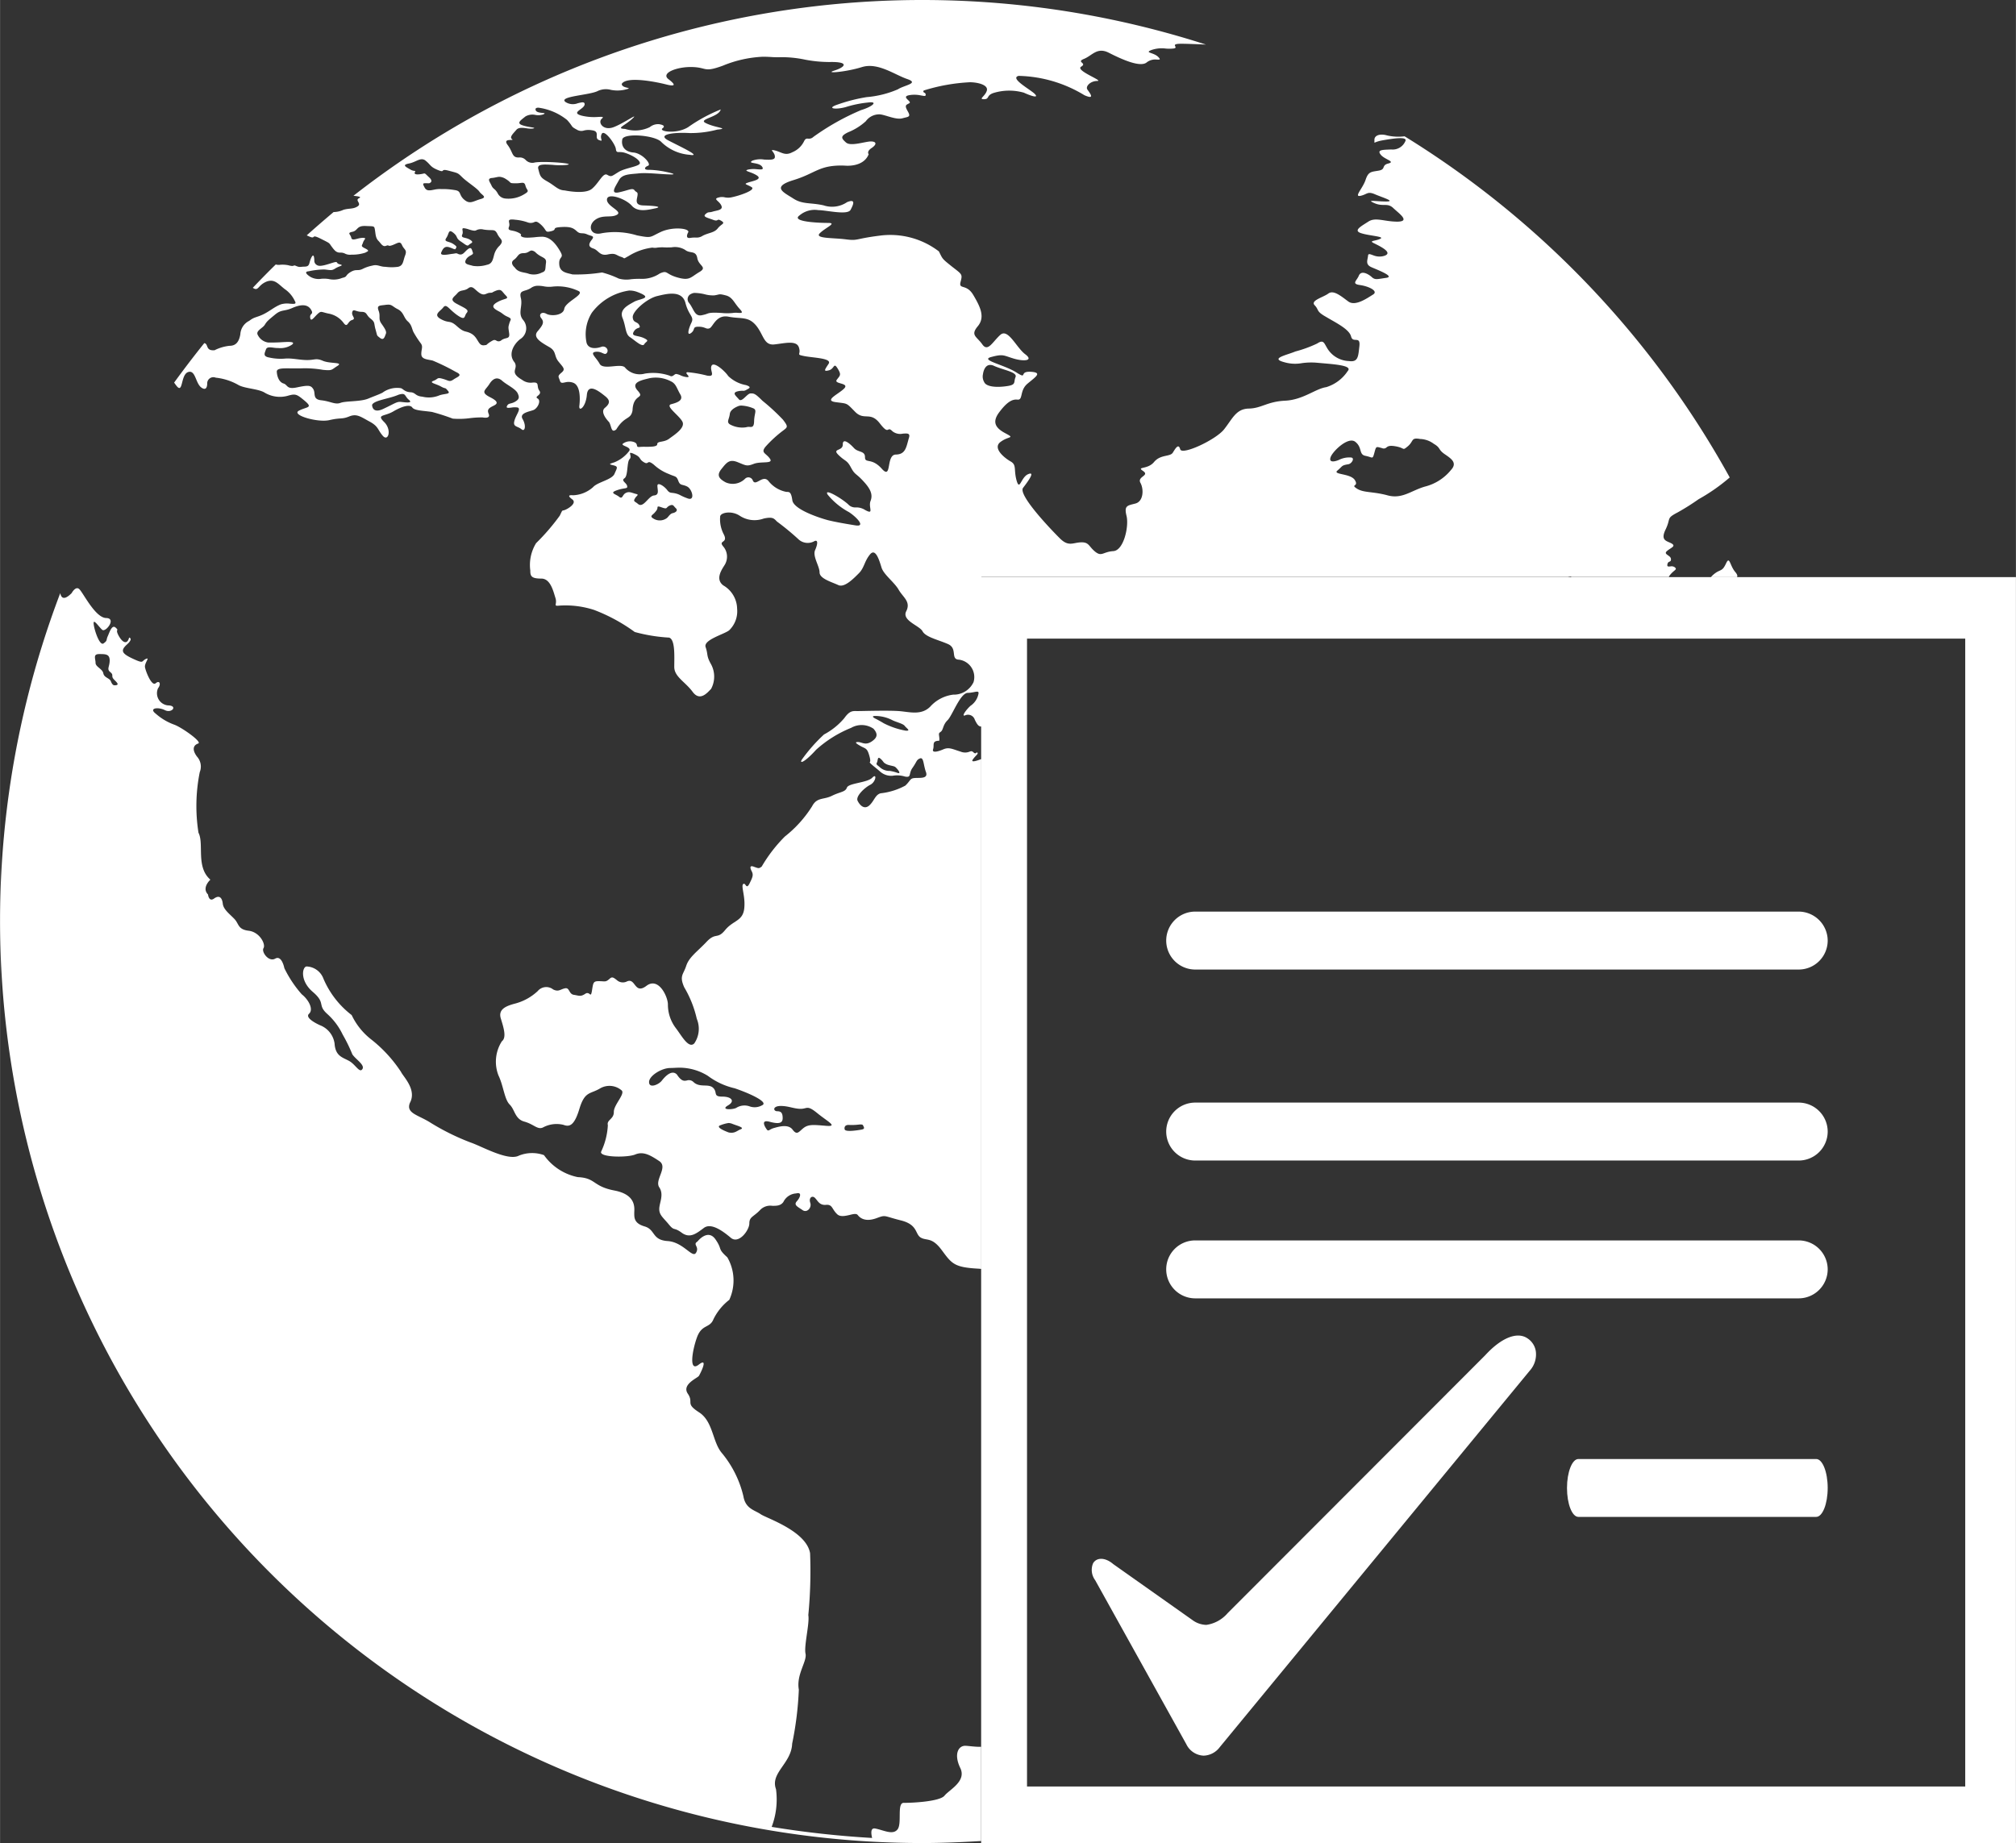 <svg xmlns="http://www.w3.org/2000/svg" width="11.179mm" height="10.223mm" viewBox="0 0 31.688 28.98"><rect x="0" y="0" width="31.688" height="28.98" fill="#333333" stroke="none"/><title>Recurso 167</title><g id="Capa_2" data-name="Capa 2"><g id="Capa_1-2" data-name="Capa 1"><path d="M27.134,8.853c-.054.116-.072.1-.146.141a.408.408,0,0,0-.095.08h.411c.01-.019.005-.042-.031-.084C27.191,8.891,27.188,8.74,27.134,8.853Z" style="fill:#fff"/><path d="M15.422,27.465c-.101.002-.197-.015-.249-.016-.114-.001-.181.138-.08.347.104.211-.17.342-.247.437-.076.095-.53.115-.641.113-.111,0-.024.323-.097.417-.074.095-.219.012-.35-.013-.07-.014-.071.059-.05.148a15.216,15.216,0,0,1-1.579-.174,1.214,1.214,0,0,0,.068-.593c-.094-.258.242-.402.254-.715a5.254,5.254,0,0,0,.105-.85c-.043-.239.133-.446.105-.567-.026-.121.067-.48.044-.604a7.233,7.233,0,0,0,.028-.973c-.058-.349-.68-.549-.775-.613-.095-.067-.239-.084-.273-.282a1.66,1.66,0,0,0-.338-.68c-.15-.174-.136-.497-.359-.641-.225-.145-.078-.146-.177-.293-.1-.147.153-.245.175-.281.023-.039.156-.3-.003-.176s-.104-.218-.028-.429c.078-.212.201-.138.26-.287a.869.869,0,0,1,.248-.303.728.728,0,0,0-.031-.668c-.164-.148-.069-.114-.188-.285-.122-.171-.282.037-.282.037-.08.049.037.078-.022.176-.056.094-.198-.168-.447-.184-.25-.017-.188-.179-.361-.23-.171-.049-.162-.144-.163-.211,0-.068.042-.285-.309-.353-.349-.066-.291-.198-.578-.211a.861.861,0,0,1-.532-.346.553.553,0,0,0-.394.008c-.173.09-.588-.149-.758-.206a3.687,3.687,0,0,1-.635-.314c-.19-.121-.386-.145-.321-.309.113-.208-.105-.413-.139-.487a2.146,2.146,0,0,0-.465-.508,1.062,1.062,0,0,1-.311-.386,1.421,1.421,0,0,1-.444-.573.294.294,0,0,0-.257-.191c-.072-.012-.125.214.087.397.213.181.07.203.227.346a1.044,1.044,0,0,1,.246.328,2.49,2.49,0,0,1,.151.309c.049.078.203.167.158.234-.045.068-.108-.076-.212-.131-.104-.056-.212-.075-.225-.274a.362.362,0,0,0-.228-.285s-.25-.108-.174-.18c.077-.069-.007-.223-.114-.307a1.828,1.828,0,0,1-.273-.41s-.039-.209-.143-.151c-.104.06-.221-.107-.185-.164.038-.06-.058-.253-.233-.274s-.15-.11-.227-.188c-.075-.078-.169-.146-.18-.236-.01-.092-.051-.143-.136-.083-.083.061-.096-.063-.096-.063-.105-.106.037-.233.037-.233-.232-.201-.096-.563-.187-.738a2.703,2.703,0,0,1,.02-.953.234.234,0,0,0-.045-.246c-.086-.118-.048-.181.021-.204.068-.023-.266-.259-.382-.298a.898.898,0,0,1-.287-.172c-.112-.086.036-.109.146-.054.109.054.206-.072.048-.075a.192.192,0,0,1-.157-.269c.051-.064.026-.133-.037-.079s-.157-.188-.168-.253c-.01-.067.086-.163.013-.129-.074.035-.023.079-.201-.003-.179-.083-.201-.129-.095-.225.107-.097.033-.108.033-.108-.021.094-.086.104-.159-.021-.07-.124.011-.079-.05-.134-.06-.058-.098.071-.127.135-.028.064,0,.064-.065.111-.063.046-.15-.222-.156-.311-.006-.088.084.055.136.098.054.043.228-.183.061-.186-.168-.003-.355-.383-.417-.448-.059-.069-.126.057-.126.057-.124.124-.165.07-.179,0A14.5,14.5,0,0,0,14.489,28.978c.314,0,.625-.013.933-.032ZM1.798,10.775c-.014,0-.036-.009-.056-.063-.022-.054-.105-.054-.119-.126-.014-.071-.122-.1-.122-.164s-.044-.138.056-.138h.02c.089,0,.146.006.146.1,0,.099-.05.135.008.182.057.046.017.056.045.1C1.804,10.707,1.909,10.775,1.798,10.775Z" style="fill:#fff"/><path d="M2.953,5.851c.121-.044.117.175.212.243.096.068.091-.064.091-.064a.097.097,0,0,1,.134-.092.91.91,0,0,1,.358.116c.1.056.316.059.412.12a.467.467,0,0,0,.362.049c.126-.037.144-.024.273.084.128.11.024.086-.099.151-.121.068.294.189.478.148.185-.043.196-.01.314-.058s.178.003.32.08c.144.078.124.127.209.225.085.097.145-.095.021-.217-.124-.123,0-.084.141-.166.141-.083.262-.116.3-.064.037.052.172.05.311.071a3.332,3.332,0,0,1,.326.105,1.248,1.248,0,0,0,.267-.007,1.488,1.488,0,0,1,.201-.012c.068.012.122.003.096-.058-.026-.062,0-.086.062-.118.064-.03.12-.062-.04-.142-.158-.081-.072-.108-.01-.207s.132-.112.201-.051c.069.062.209.125.243.196s.02.099-.047.137c-.068.036-.097.013-.122.067-.015.032.026.027.075.021a.291.291,0,0,1,.093-.001c.063.019-.029.119-.051.214-.024.093.052.078.111.127.058.05.078-.059.019-.159-.057-.097.109-.117.173-.143.064-.028.123-.148.062-.181-.06-.034.079-.053.028-.123s.011-.136-.104-.127a.222.222,0,0,1-.166-.042c-.216-.127-.053-.165-.119-.275-.113-.134-.002-.297.087-.365a.201.201,0,0,0,.049-.3c-.092-.108-.004-.216-.038-.349-.032-.135.062-.089.165-.16a.185.185,0,0,1,.109-.031.547.547,0,0,1,.088.009.436.436,0,0,0,.14.004.767.767,0,0,1,.41.072c.089.054-.211.168-.229.277-.017.106-.206.12-.281.079-.074-.041-.13.01-.079.072.051.063.019.11-.061.205-.078.095.057.172.18.243.123.068.075.14.151.232.077.095.113.119.044.175-.069.058-.041.062-.021.13.013.037.041.029.08.021a.212.212,0,0,1,.13.007c.112.045.107.253.094.361-.013.103.101.027.118-.172.019-.2.208-.042.286.02s.085.112-.002.184c-.089.072.064.223.064.223.042.063.031.184.114.117.135-.22.228-.147.256-.299.009-.272.202-.175.081-.311-.12-.133.072-.167.188-.196a.514.514,0,0,1,.333.049c.082.038.092.108.147.203.058.094-.04.131-.14.157-.103.026.117.17.173.271.055.099-.123.21-.208.273-.084.062-.186.031-.186.086,0,.04-.1.04-.184.04a.768.768,0,0,0-.088.002c-.072.009-.024-.034-.074-.068a.183.183,0,0,0-.185.011c-.07.039.141.053.089.123a.551.551,0,0,1-.229.175c-.078.026-.101.029-.018.048.082.02.057.041.018.133-.04.095-.267.13-.337.21a.502.502,0,0,1-.312.128c-.067-.005-.095.005-.015.065.079.059-.066.148-.119.167-.051.018-.028-.013-.078.089a3.399,3.399,0,0,1-.372.432.655.655,0,0,0-.091.431c-.002.094.026.126.174.126.145.001.188.202.221.304.033.103-.043.132.062.121a1.459,1.459,0,0,1,.546.068,2.732,2.732,0,0,1,.639.347,2.592,2.592,0,0,0,.54.088c.098.03.081.298.081.458-.002.157.171.235.289.395.116.158.234.01.29-.047a.408.408,0,0,0-.003-.391c-.075-.133-.042-.147-.083-.265-.04-.115.289-.201.369-.264a.415.415,0,0,0,.126-.339.433.433,0,0,0-.216-.367c-.14-.103-.013-.266.024-.329a.247.247,0,0,0-.027-.285c-.083-.1.082-.045.01-.188a.507.507,0,0,1-.058-.277c-.003-.065.175-.105.308-.017a.423.423,0,0,0,.377.044c.144-.031.161-.001.208.047a4.066,4.066,0,0,1,.334.275.213.213,0,0,0,.252.035c.062-.032.057.042.014.139-.043.098.07.252.07.351s.195.152.294.199c.099.046.244-.106.327-.189.083-.085.083-.186.172-.293.087-.106.145.091.18.204.033.113.202.232.27.351s.195.187.12.337c-.077.148.208.226.256.317.049.092.25.134.403.202.151.07.031.24.17.244a.276.276,0,0,1,.228.354.344.344,0,0,1-.32.196.582.582,0,0,0-.361.189c-.133.133-.305.088-.462.072-.156-.017-.592-.003-.668-.003h-.028c-.061-.001-.11-.005-.192.111a1.077,1.077,0,0,1-.319.257,2.541,2.541,0,0,0-.351.399c-.039.072.059.027.227-.159a1.854,1.854,0,0,1,.55-.344.33.33,0,0,1,.352.014c.068.078.068.136-.03.201-.099.066-.152.008-.215.008-.061,0-.023.027.049.067.073.04.097.027.132.155.036.129-.021.075.021.118.046.043.075.062.142.12a.263.263,0,0,0,.202.07.416.416,0,0,1,.194.013c.108.02.05-.044.12-.14.069-.098.058-.123.117-.146.058-.021.051.102.092.214.041.113-.102.088-.177.095-.076.004-.064.041-.147.119a1.058,1.058,0,0,1-.389.121c-.085.024-.098.117-.175.189-.078.071-.147.005-.185-.069-.038-.07.106-.207.198-.254.09-.045.109-.192.031-.111-.077.08-.371.084-.398.155-.026.072-.1.063-.235.129-.135.067-.235.018-.313.166a1.872,1.872,0,0,1-.427.474,2.311,2.311,0,0,0-.364.472c-.044.035-.049.03-.12.005-.068-.028-.068.011-.039.067.031.06.018.092-.034.197-.032.062-.047.042-.062.021-.01-.013-.021-.027-.037-.013-.037.033.04.199.016.391-.026.194-.174.178-.3.332-.124.152-.146.029-.293.186-.147.155-.272.237-.318.375-.044.139-.112.155-.032.337a1.715,1.715,0,0,1,.198.497.407.407,0,0,1-.039.386c-.09.091-.202-.126-.289-.238a.611.611,0,0,1-.126-.371c.003-.117-.144-.442-.337-.296-.106.08-.146.031-.184-.017-.031-.04-.061-.081-.125-.051a.141.141,0,0,1-.159-.024c-.039-.029-.067-.056-.103-.026-.071.063-.069.047-.168.045s-.097.019-.118.151c-.013.077-.021.062-.041.048a.049.049,0,0,0-.063-.001c-.074.048-.093.031-.178.017-.083-.01-.067-.118-.14-.103-.077.015-.1.061-.188.018a.175.175,0,0,0-.242.025.827.827,0,0,1-.363.199c-.151.04-.259.095-.218.231.042.139.096.299.017.36a.595.595,0,0,0-.053.538c.08.167.092.374.177.458.082.082.08.225.229.267.151.041.208.134.295.091a.45.45,0,0,1,.321-.04c.095.036.171.013.252-.259.083-.269.167-.223.316-.31a.293.293,0,0,1,.343.025c.068.051-.123.229-.12.342.001.115-.116.122-.094.208a1.101,1.101,0,0,1-.105.414c-.039.092.41.098.535.046.126-.052.231.006.377.103s-.077.296.001.413c.078.116,0,.245,0,.341,0,.095.058.131.15.242.093.113.072.035.203.131s.233.01.348-.075c.113-.086.297.047.423.154s.292-.119.292-.225c0-.108.067-.101.175-.217a.222.222,0,0,1,.187-.06c.067,0,.13,0,.173-.06a.238.238,0,0,1,.202-.135c.094-.025.065.062.01.123-.056.061.017.088.089.139.068.049.148-.034.122-.114-.028-.081.032-.121.074-.077.043.042.068.118.173.109.104-.01.09.067.177.148.045.042.118.028.185.013.061-.015.115-.031.138,0,.048.061.136.105.292.049.155-.057.104-.036.38.033.276.067.225.216.317.271.095.056.174-.014.331.198s.193.27.571.291c.018.001.032.003.05.004V11.935c-.089.034-.174.058-.128-.001.049-.065.085-.081.066-.1-.008-.007-.013-.002-.018.003-.007.007-.019.016-.045-.01-.026-.024-.041-.015-.069-.005a.185.185,0,0,1-.13-.004c-.134-.042-.185-.074-.273-.036-.089.038-.182.06-.16-.003.021-.064-.023-.126.084-.132,0,0,.02.017.013-.05-.007-.068-.014-.065.026-.094.038-.03.03-.108.104-.179.074-.072.198-.425.316-.43.066-.001.118-.019.147-.019.022,0,.03.01.02.046a.293.293,0,0,1-.122.176c-.072.065-.146.171-.088.152a.111.111,0,0,1,.155.067c.034.07.059.11.104.107V9.072h9.22a.21.21,0,0,1,.04-.007c.008,0,.014.003.014.007h1.533a.054.054,0,0,1,.014-.027c.067-.087.125-.087.078-.126a.088.088,0,0,0-.07-.013c-.031.002-.053.006-.046-.031.01-.064.061-.026.056-.086-.003-.06-.124-.07-.064-.124.062-.054.149-.076.074-.12-.074-.042-.182-.042-.092-.224.086-.182.001-.167.194-.268a3.728,3.728,0,0,0,.323-.204,2.939,2.939,0,0,0,.489-.342,14.573,14.573,0,0,0-5.111-5.364.783.783,0,0,1-.277-.014c-.111-.032-.2,0-.197.072s-.027.033.13.005c.158-.027.404-.068.354.018a.216.216,0,0,1-.22.126c-.129.006-.226.002-.168.078.056.079.241.111.125.142-.116.028-.037.091-.15.112-.117.022-.165.009-.21.146-.045.135-.189.273-.08.251.105-.022.108-.076.226-.025.12.052.342.116.168.114s-.308-.032-.173.027c.138.059.202-.011.294.076.087.083.275.211.067.214-.209,0-.348-.076-.461.001-.112.072-.24.139-.112.18.13.043.382.052.301.089-.08.038-.185.027-.099.069.086.043.311.148.165.198a.256.256,0,0,1-.173-.007c-.049-.017-.081-.034-.084.004-.008.073-.045.136.048.18.094.042.383.15.236.17-.148.02-.174.038-.234-.02-.063-.052-.161-.097-.195-.015-.032.08-.123.129.02.148.143.021.292.097.202.15-.088.054-.275.188-.385.11-.109-.079-.232-.189-.316-.127s-.288.11-.215.185c.072.075.017.092.178.182.157.094.363.192.394.308.028.114.148-.018.131.149-.019.165-.018.259-.165.238a.415.415,0,0,1-.314-.162c-.078-.102-.069-.191-.185-.114a1.939,1.939,0,0,1-.342.125c-.137.058-.404.108-.178.168a.605.605,0,0,0,.284.015,1.062,1.062,0,0,1,.229-.006c.247.023.574.038.487.131a.623.623,0,0,1-.337.253c-.171.025-.361.198-.645.213-.284.013-.372.12-.573.124-.2.004-.256.159-.388.326-.13.165-.663.413-.69.314s-.075-.013-.117.054c-.043.067-.193.024-.294.146-.102.124-.283.067-.173.141.11.075-.097.086-.041.187.056.102.047.293-.08.325-.126.033-.179.031-.139.193.041.163-.043.543-.206.555-.165.01-.182.094-.288.008-.103-.085-.094-.15-.221-.146-.125.003-.194.073-.328-.058-.133-.131-.667-.687-.583-.799.086-.112.195-.264.08-.215-.115.048-.132.273-.182.1-.048-.174.005-.244-.094-.3s-.289-.211-.158-.307c.129-.097.234-.051.074-.137-.161-.085-.205-.178-.099-.324.109-.146.196-.215.29-.204.094.01.029-.143.16-.252.132-.11.238-.175.045-.186-.069-.003-.094.013-.104.029-.02.028,0,.056-.125-.023-.199-.122-.572-.191-.385-.239.188-.05.188-.023.352.026.162.048.317.034.179-.069-.14-.105-.269-.413-.391-.304-.123.11-.195.275-.283.149-.089-.126-.191-.141-.071-.285.122-.146.034-.314-.073-.495-.108-.178-.23-.076-.198-.201.032-.123.027-.116-.135-.242-.16-.128-.144-.116-.205-.238a1.257,1.257,0,0,0-.937-.247c-.391.049-.326.083-.529.057s-.496-.01-.405-.097c.091-.09.28-.162.124-.161-.154,0-.575-.02-.448-.115a.37.37,0,0,1,.3-.086c.131.001.457.083.506-.004.048-.09.083-.177-.054-.122a.421.421,0,0,1-.369.051c-.206-.047-.329-.012-.476-.107-.148-.096-.354-.181.001-.29.356-.108.403-.243.808-.228,0,0,.291.034.375-.179,0,0-.039-.042.048-.099.084-.057.075-.102-.014-.102s-.318.083-.391.016c-.073-.065-.094-.098.033-.16a.925.925,0,0,0,.279-.174.26.26,0,0,1,.222-.108c.094.01.252.089.353.062.097-.027.139-.017.081-.116-.056-.099-.014-.094.03-.123.042-.028-.146-.102.005-.126a.474.474,0,0,1,.167.004c.053.009.083.018.083-.006.004-.047-.055-.028-.031-.07a2.898,2.898,0,0,1,.729-.13c.129.002.29.044.263.133-.026.088-.136.134-.045.134.091-.001.033-.057.147-.097a.843.843,0,0,1,.48-.006c.117.054.243.092.171.019-.073-.072-.397-.245-.254-.283a2.068,2.068,0,0,1,1.035.304c.179.079.082-.038.047-.089-.034-.049.046-.135.155-.135s-.353-.165-.253-.225c.101-.059-.085-.07.044-.122.13-.052.208-.193.396-.094.191.097.492.236.593.147a.218.218,0,0,1,.158-.042c.042.001.062.003.026-.036C18.138.82,17.98.834,18.1.786a.491.491,0,0,1,.219-.023.642.642,0,0,0,.124,0c.104-.013-.076-.075.126-.075.067,0,.215.005.387.013A14.529,14.529,0,0,0,5.555,3.078c.083.01.132.017.088.038-.071.035.048.083-.023.129s-.134.027-.223.054a.378.378,0,0,1-.154.035q-.214.18-.422.366c.009.005.021.01.036.017.054.024.062.016.071.009.009-.01.019-.019.108.025.162.082.129.062.177.127.048.064.074.097.143.094a.143.143,0,0,1,.069.017.174.174,0,0,0,.098.015.665.665,0,0,0,.22-.032c.029-.021.079-.023,0-.064-.082-.04-.054-.042-.038-.093.015-.053.069-.073-.003-.076a.383.383,0,0,0-.079.013c-.05.013-.094.026-.102-.013-.011-.056-.072-.076.016-.094.085-.017.067-.092.19-.092h.015c.14.007.14-.005.151.064s.01.126.056.171c.045.048.067.098.121.076.023-.009.03-.006.038-.002.009.004.021.007.068-.011.086-.035.113-.064.144.006s.083.069.047.16c-.034.09-.027.16-.112.178a.729.729,0,0,1-.198,0c-.087,0-.124-.043-.208-.018a.567.567,0,0,0-.147.05c-.082.041-.1-.004-.192.05-.093.057-.043.073-.13.092a.354.354,0,0,1-.214.018.484.484,0,0,0-.114-.004.262.262,0,0,1-.172-.029s-.135-.081-.027-.089a1.198,1.198,0,0,1,.246-.028c.103.01.114.021.174-.018.062-.039.144-.045.067-.063-.078-.018,0-.061-.14-.016-.141.046-.189.048-.222.026a.077.077,0,0,1-.038-.073c-.001-.032-.007-.124-.048-.041-.041.082-.016.137-.101.14-.084.002-.075.015-.137-.01-.028-.013-.031-.008-.04-.004-.01.003-.025.009-.085-.008a.47.47,0,0,0-.126-.007.146.146,0,0,1-.069-.005q-.184.18-.361.367c.089.06.076-.034.204-.092a.189.189,0,0,1,.081-.019c.081,0,.135.067.215.13a.464.464,0,0,1,.16.187c.032.054-.01.048-.075.044a.347.347,0,0,0-.146.011c-.105.042-.166.103-.276.157-.113.053-.135.037-.22.102a.25.25,0,0,0-.139.21c-.021.126-.075.182-.17.182a.688.688,0,0,0-.236.07c-.138.011-.097-.087-.15-.109L3.21,5.395c-.162.202-.321.41-.474.621.013.017.023.032.034.046C2.88,6.207,2.835,5.898,2.953,5.851Zm11.14,6.296a.704.704,0,0,0-.105-.026.223.223,0,0,1-.151-.051c-.042-.04-.073-.046-.054-.079.015-.027.01-.076.031-.076a.047.047,0,0,1,.024.013c.05.041.04.06.089.084.05.028.127.028.149.051C14.102,12.084,14.188,12.187,14.093,12.147Zm.141-.659a1.223,1.223,0,0,1-.343-.116c-.056-.034-.119-.067-.119-.067s-.105-.047-.014-.048h.006a.591.591,0,0,1,.258.064c.061.033.173.055.2.094C14.25,11.452,14.325,11.495,14.234,11.488Zm-2.59,6.267c-.064.024-.092.069-.189.051,0,0-.235-.083-.128-.115a.577.577,0,0,1,.124-.034.181.181,0,0,1,.062.014C11.588,17.701,11.708,17.729,11.644,17.755Zm.335-.377a.236.236,0,0,1-.192.019.243.243,0,0,0-.218.024c-.068.03-.246.03-.129-.039.118-.067.061-.141-.089-.14-.149,0-.068-.067-.143-.139-.076-.07-.208.004-.308-.09a.101.101,0,0,0-.103-.025c-.042.009-.085.017-.158-.094-.082-.083-.189.036-.237.097-.045.06-.195.126-.2.028-.009-.099.194-.227.334-.227.045,0,.096-.005.151-.005a.848.848,0,0,1,.44.129,1.114,1.114,0,0,0,.421.195C11.819,17.204,12.08,17.333,11.979,17.378Zm1.003.323c-.2-.017-.274-.024-.35.033-.075.058-.102.122-.172.03-.067-.095-.218-.05-.296-.028-.078.021-.085.067-.119.012,0,0-.107-.149.043-.113.15.041.214.029.214-.054s-.025-.109-.086-.109c-.06,0-.078-.078.047-.083h.011c.12,0,.206.045.311.045.106,0,.099-.064.26.067C13.007,17.634,13.182,17.718,12.982,17.701Zm.558.06c-.064.011-.257.042-.264-.006,0,0-.021-.078.082-.067a.938.938,0,0,0,.109-.003c.023-.002.044-.005.061-.005.02,0,.033.004.037.013C13.577,17.722,13.604,17.75,13.54,17.761ZM20.915,7.189c.028-.088.277-.334.39-.241.114.092.048.2.162.22.112.023.106.061.136-.048.029-.109.025-.099.121-.074a.064.064,0,0,0,.075-.016c.021-.014.047-.028.13-.014.163.026.106.079.201,0,.079-.067.058-.12.133-.12a.277.277,0,0,1,.058.006.377.377,0,0,1,.216.076c.111.064.065.088.169.161.105.072.207.137.101.251a.768.768,0,0,1-.407.26c-.216.061-.359.202-.591.138-.232-.063-.375-.037-.481-.106-.107-.069.036-.027-.032-.134-.067-.108-.358-.082-.272-.151.085-.071.057-.079.171-.098.05-.007.107-.099.041-.106a.365.365,0,0,0-.19.038C20.979,7.26,20.884,7.278,20.915,7.189ZM15.451,5.881s.015-.143.113-.143a.136.136,0,0,1,.061.015c.153.068.372.098.337.177-.034.082.02.122-.15.143-.167.023-.312.004-.342-.065A.172.172,0,0,1,15.451,5.881ZM6.308,6.32c-.07-.009-.093.019-.28.107-.184.089-.18-.062-.18-.062.03-.069.252-.093.394-.15a.241.241,0,0,1,.082-.021c.051,0,.048.048.1.09C6.498,6.344,6.378,6.327,6.308,6.32ZM8.003,5.244c.011.094-.05.054-.122.105a.064.064,0,0,1-.079.007.052.052,0,0,0-.048-.007.436.436,0,0,0-.11.075c-.041.006-.077.017-.112-.032-.037-.05-.058-.115-.139-.154-.083-.04-.096-.006-.211-.109s-.117-.039-.25-.11c-.133-.072-.014-.122.035-.186.05-.064.082.024.218.121.137.096.107.017.149-.033.045-.05-.021-.072-.153-.143-.133-.07-.043-.106.007-.167.051-.061.104-.029.172-.079a.067.067,0,0,1,.044-.017c.04,0,.068.046.13.089.083.056.104.003.164,0,.061-.004.014,0,.099-.034.086-.031.086.007.15.073.065.064-.01.042-.124.104s-.071.1.007.143c.079.04.07.055.147.09.081.036.044.042.027.109C7.985,5.152,7.991,5.152,8.003,5.244Zm-.882-1.41c-.076-.047-.151-.027-.105-.095.045-.067.029-.143.108-.08.078.062.034.08.114.135.08.052.105.084.132.056.027-.03.091-.033.018-.08-.072-.045-.15-.02-.122-.084.022-.049-.021-.098.022-.098a.364.364,0,0,1,.081.019c.091.03.105.02.125.009A.166.166,0,0,1,7.6,3.609c.152.024.173-.019.218.07.041.088.111.095.037.181a.309.309,0,0,0-.093.164c-.016.056-.027.124-.107.139a.499.499,0,0,1-.223.017c-.063-.021-.149-.021-.109-.097.041-.075.126-.069.109-.113-.017-.042-.019-.099-.081-.05-.06.048-.08.109-.161.068-.022-.012-.038,0-.088.004-.051.007-.194.039-.167-.023.026-.061.053-.101.12-.083.066.019.098.048.107.024C7.17,3.886,7.198,3.884,7.121,3.834Zm1.46.303c-.013.095.003.126-.064.148a.279.279,0,0,1-.202.021c-.076-.03-.167-.015-.225-.101,0,0-.085-.069-.013-.12s.059-.105.157-.105c.067,0,.087-.041.123-.041a.108.108,0,0,1,.068.037C8.519,4.061,8.595,4.043,8.581,4.137Zm.417.178c-.079-.024-.2-.027-.208-.159-.01-.135.083-.087.015-.204s-.156-.228-.284-.23a1.065,1.065,0,0,0-.124.009c-.096.007-.188.016-.214-.028,0,0,.035-.017-.053-.054-.088-.038-.158-.012-.13-.084.025-.06-.041-.114.046-.114a.366.366,0,0,1,.052.004.781.781,0,0,1,.2.043.132.132,0,0,0,.091-.002c.029-.013.046-.024.111.034.105.096.056.131.163.105.108-.027-.008-.054.155-.065.164-.01.199.022.252.069.055.048.083.013.156.045.072.033.126.021.075.086s-.058.111.024.137c.083.027.099.121.226.094.126-.027.126.009.206.036.081.024.021.044.124-.012a.918.918,0,0,1,.373-.132.202.202,0,0,0,.078,0,.633.633,0,0,1,.119-.003c.037.001.072,0,.104-.001a.305.305,0,0,1,.214.04c.075.062.169.003.191.129.021.125.169.141.028.222-.137.082-.148.137-.342.082-.192-.055-.148-.119-.276-.062a.497.497,0,0,1-.302.084,1.268,1.268,0,0,0-.148.006.446.446,0,0,1-.195-.01,1.458,1.458,0,0,0-.262-.096A2.551,2.551,0,0,1,8.998,4.315Zm2.076.311a.488.488,0,0,0,.154.018c.089-.013.067-.029.178,0,.11.027.131.118.222.215.062.067.026.063-.031.06a.306.306,0,0,0-.08.002.879.879,0,0,1-.171,0c-.05-.003-.102-.006-.144-.004-.093.005-.064.018-.175.04-.11.019-.12-.095-.194-.191a.09.09,0,0,1,.032-.146.114.114,0,0,1,.065-.014A.739.739,0,0,1,11.074,4.626Zm-.501,3.442c-.04.009-.064.053-.088.075a.187.187,0,0,1-.214.011c-.064-.037-.018-.055.013-.087.028-.032.05-.054.05-.088,0-.035.058,0,.107.011.048.011.03-.016.085-.041a.082.082,0,0,1,.036-.009c.023,0,.031.023.062.052C10.663,8.03,10.612,8.061,10.573,8.068Zm.237-.231c-.122-.044-.115-.059-.188-.078-.072-.019-.091.004-.136-.055-.045-.06-.153-.13-.153-.066s.035.144-.053.152c-.09.008-.168.21-.255.131-.045-.039-.075-.034-.047-.081.026-.05.078-.061.014-.075-.064-.017-.104-.043-.158-.013-.054.028-.047.103-.103.059-.055-.045-.16-.059-.034-.103.125-.044.172-.017.16-.067-.009-.051-.101-.082-.042-.121.059-.038.035-.255.081-.302.039-.038-.014-.098.016-.098a.156.156,0,0,1,.051.017c.122.054.073.08.157.13.037.023.049.015.062.007.015-.01.031-.02.097.034a.725.725,0,0,0,.232.144c.105.048.12.027.15.107.03.082.062.051.14.091C10.879,7.689,10.931,7.88,10.81,7.837Zm1.747-2.375c.04.119-.057.108.086.137.144.028.439.032.381.121s-.089.127.003.103c.092-.023.074-.134.139-.029.064.104.037.108-.014.178-.05.069.205.045.117.136-.089.09-.326.189-.133.215.191.026.161.005.304.151.144.147.239-.013.391.185.089.115.11.105.131.096.014-.007.027-.014.066.026a.195.195,0,0,0,.164.037c.067-.004.119-.01.095.066-.042.139-.048.26-.206.263-.16.002-.057.406-.22.224-.161-.182-.265-.078-.265-.182.001-.105-.108-.072-.174-.145-.066-.072-.176-.165-.175-.056.002.11-.175.06-.068.165.108.106.131.075.196.197.064.12.076.086.191.211.117.124.157.215.117.316-.038.101.064.224-.086.141a.254.254,0,0,0-.144-.04.148.148,0,0,1-.122-.049c-.111-.101-.391-.262-.321-.151a1.106,1.106,0,0,0,.334.274c.113.073.276.238.099.208-.179-.029-.324-.055-.432-.082-.109-.029-.535-.163-.557-.312-.021-.152-.057-.127-.099-.133a.47.47,0,0,1-.273-.166c-.046-.06-.099-.035-.146-.009-.043.023-.08.046-.102,0a.074.074,0,0,0-.125-.029.274.274,0,0,1-.303.055c-.109-.059-.144-.113-.067-.209.078-.097.122-.162.254-.109.134.054.144.07.255.027.112-.044.316.006.253-.082-.062-.089-.148-.089-.069-.187a1.89,1.89,0,0,1,.286-.261c.062-.048.072-.056-.012-.165a3.27,3.27,0,0,0-.322-.297c-.113-.113-.132-.117-.189-.115-.055.004-.135.147-.181.093-.045-.054-.11-.099-.028-.124a.307.307,0,0,1,.087-.011.089.089,0,0,0,.053-.011c.038-.024.105-.043,0-.078a.538.538,0,0,1-.28-.143c-.053-.079-.227-.234-.262-.161s.075.179-.069.155a1.874,1.874,0,0,0-.309-.054c-.06.009.06.074-.001.078a.305.305,0,0,1-.101-.025.258.258,0,0,0-.075-.025c-.035,0-.053.058-.106.026a.804.804,0,0,0-.387-.032.304.304,0,0,1-.307-.089c-.026-.041-.106-.034-.189-.026-.092.009-.186.016-.215-.039-.057-.104-.164-.175-.062-.189a.182.182,0,0,1,.099.017c.034.014.055.029.077,0,.037-.052-.025-.119-.089-.094-.065.023-.196.045-.23-.062a.638.638,0,0,1,.083-.476.893.893,0,0,1,.587-.348.352.352,0,0,1,.12.02c.274.102.051.105-.042.156-.093.053-.238.119-.183.256.056.138.041.251.117.301.075.049.192.162.223.113.03-.051.094-.051-.004-.098-.101-.048-.207-.021-.159-.103.049-.082.117-.037.086-.1-.029-.062-.096-.03-.103-.125-.005-.095.225-.295.384-.333.157-.038.391-.096.445.109.052.202.141.212.094.309s-.077.216-.005.162.012-.099.119-.098c.104,0,.115.045.169.025.055-.017.103-.223.303-.182.198.037.304-.008.426.133.122.144.122.316.285.303C12.327,5.4,12.518,5.344,12.557,5.462ZM11.471,6.508c.01-.084.146-.127.146-.127a.153.153,0,0,1,.038-.004.555.555,0,0,1,.173.038c.081.028.028.074.025.209-.002.094-.035.091-.072.088a.143.143,0,0,0-.054.006.398.398,0,0,1-.257-.047C11.416,6.632,11.461,6.595,11.471,6.508ZM9.399,1.429a.302.302,0,0,1,.203-.016.529.529,0,0,0,.21-.001c.181-.042-.044-.013-.039-.094.081-.129.577-.022.703.011.126.031.16.014.031-.084-.128-.098.14-.199.376-.191.235.007.173.09.478-.021a1.861,1.861,0,0,1,.633-.141c.04,0,.079.002.119.004a1.439,1.439,0,0,0,.164.003,1.759,1.759,0,0,1,.373.038,2.029,2.029,0,0,0,.393.038c.311-.006.246.079.073.134-.173.053.184.024.434-.055.25-.075.508.119.708.188.2.068-.046.097-.144.162a1.567,1.567,0,0,1-.492.123,2.619,2.619,0,0,0-.457.117c-.183.061-.034.085.13.039a1.751,1.751,0,0,1,.347-.071c.171-.023.073.065-.11.12a3.851,3.851,0,0,0-.747.42.099.099,0,0,1-.083.028c-.022-.002-.04-.003-.061.035a.355.355,0,0,1-.186.178c-.116.063-.173-.003-.277-.028-.105-.024.011.028.001.108-.005.044-.083.04-.168.036a.363.363,0,0,0-.185.017c-.088.053.106.019.154.097.03.048-.017.043-.083.038a.456.456,0,0,0-.128.003c-.104.024.031.031.128.095.096.064-.079.089-.147.114-.067.024-.01.024.063.069.073.044-.177.131-.304.158a.264.264,0,0,1-.116.003.189.189,0,0,0-.093.001c-.102.024.002.051.037.126.037.075-.074.078-.134.097-.061.02-.067-.003-.113.039s.019.054.115.089c.046.018.061.012.072.006.011-.007.019-.013.057.009.077.046.007.046-.051.119-.055.073-.148.069-.24.119a.171.171,0,0,1-.108.027.456.456,0,0,0-.082.005c-.1.018-.033-.093-.033-.093.004-.062-.257-.083-.434,0-.178.083-.136.1-.374.054a1.193,1.193,0,0,0-.554-.034c-.181.045-.225-.12-.104-.21.121-.089.251-.026.344-.081.094-.055-.167-.133-.158-.241.008-.109.288-.014.389.098.097.111.261.065.379.041.118-.027-.059-.04-.198-.044-.14-.005-.099-.091-.09-.155.009-.065-.017-.043-.048-.085-.031-.04-.094.002-.243.034s-.051-.096,0-.193c.054-.096.175-.09.312-.105.136-.014.349.015.508.017.078,0,.022-.018-.066-.037a1.459,1.459,0,0,0-.275-.036c-.097.006-.082-.042-.022-.064s-.091-.198-.232-.208c-.14-.013-.194-.105-.173-.207.022-.104.517-.067.615.043a.71.71,0,0,0,.444.2c.209.034-.163-.135-.339-.228-.178-.094.091-.128.337-.114a1.606,1.606,0,0,0,.435-.054c.206-.021-.035-.027-.184-.105-.119-.062.212-.09.239-.212A2.494,2.494,0,0,0,10.815,2c-.184.113-.47.067-.401.017.07-.051-.061-.065-.061-.065a.208.208,0,0,0-.14.047.526.526,0,0,1-.388.028c-.15-.006-.011-.047.111-.158.121-.113-.122.064-.288.129-.168.065-.258-.075-.188-.133.037-.032.003-.029-.065-.026a.819.819,0,0,1-.25-.02c-.192-.051.049-.102.044-.183-.002-.04-.049-.027-.107-.013a.212.212,0,0,1-.195-.02C8.773,1.513,9.275,1.497,9.399,1.429Zm-1.35.76c-.046-.032.013-.085.068-.149.035-.04.1-.031.16-.023a.349.349,0,0,0,.1.004c.071-.016-.064-.016-.165-.051-.102-.034-.026-.08.048-.14a.221.221,0,0,1,.155-.023.242.242,0,0,0,.128-.01c.075-.039-.126.003-.126-.079,0-.018.018-.025.046-.025a.915.915,0,0,1,.45.193c.104.114.051.097.151.151a.134.134,0,0,0,.118.014.295.295,0,0,1,.12-.003c.142.017.028.122.113.154.086.032.002-.02.043-.097.04-.078.214.161.222.238.006.048.02.048.053.048a.285.285,0,0,1,.083.01c.096.029.225.096.241.156.018.059-.219.078-.331.145-.11.066-.114.086-.181.047-.067-.041-.129.126-.242.22-.111.093-.427.025-.427.025-.102-.003-.142-.064-.263-.135-.122-.068-.123-.087-.153-.205-.02-.078.091-.07.225-.062a1.064,1.064,0,0,0,.211.002c.199-.022-.346-.065-.491-.039a.143.143,0,0,1-.14-.037.127.127,0,0,0-.105-.042c-.118.006-.092-.078-.181-.196S8.093,2.221,8.049,2.189Zm-.313.609c.051-.005.081-.018.115-.018a.206.206,0,0,1,.1.035c.1.062.041.065.146.067a.51.51,0,0,0,.072-.004c.051-.006.077-.013.091.046.02.075.077.073-.021.13a.472.472,0,0,1-.3.067.149.149,0,0,1-.116-.08c-.042-.077-.069-.063-.097-.122C7.7,2.859,7.646,2.805,7.736,2.798Zm-1.31-.227c.088-.017.147-.067.203-.067a.089.089,0,0,1,.062.024c.08.064.069.096.194.146.064.026.067.017.076.008s.021-.017.092.002c.148.04.137.03.211.102.072.072.237.175.272.229.036.053.133.085.014.116-.117.034-.164.085-.253.009-.092-.078-.039-.138-.153-.152a1.067,1.067,0,0,0-.208-.015.394.394,0,0,0-.111.009c-.068.013-.119.025-.15-.031-.04-.072-.03-.071.035-.07l.033.001s.083-.021,0-.095c-.082-.076-.051-.062-.123-.05-.073.011-.117.006-.099-.03.018-.035-.011-.005-.072-.042S6.306,2.595,6.426,2.571ZM4.161,5.107c.034-.057.058-.075.162-.161s.142-.045.276-.106c.137-.059.237-.056.288.027.051.082-.023.054-.012.127.009.076.059-.004.116-.057.059-.054.056-.031.17-.007a.377.377,0,0,1,.241.15c.062.081.059-.027.13-.048.073-.022-.012-.062.004-.124.016-.061.051-.007.144-.005.094,0,.07.051.146.108.074.059.047.07.078.175.029.104.013.083.071.129.06.044.073-.028.089-.065.016-.038-.016-.086-.07-.163s-.009-.112-.044-.203c-.034-.091.025-.077.118-.092.014-.001.025-.002.036-.002.059,0,.069.032.149.072.093.048.089.128.153.188.065.056.065.112.092.17a1.548,1.548,0,0,0,.119.183c.035.053.002.09.005.169.003.081.105.078.18.098a3.323,3.323,0,0,1,.361.177c.119.055.033.073-.034.119s-.075.016-.171-.01c-.096-.027-.067.003-.146.032-.076.03.04.044.122.091.08.044.053.002.105.064.055.061-.055.041-.143.077a.426.426,0,0,1-.257.017c-.118-.01-.104-.067-.192-.07-.089-.006-.113-.056-.148-.064a.389.389,0,0,0-.289.072c-.053.027-.098.041-.222.092-.122.051-.35.035-.436.067-.085.032-.154-.023-.299-.04-.146-.014-.09-.106-.127-.172-.038-.063-.072-.07-.25-.033-.176.04-.15-.037-.219-.059-.069-.02-.102-.104-.107-.184-.004-.059.101-.055.226-.054.048,0,.098.001.146,0a1.645,1.645,0,0,1,.353.023c.152.015.13,0,.229-.062s-.114-.032-.227-.079c-.111-.048-.126-.013-.249-.013-.122,0-.235-.032-.348-.023a.814.814,0,0,1-.25-.017c-.103-.018-.071-.068-.05-.128.015-.041.067-.033.122-.026a.431.431,0,0,0,.071.005.325.325,0,0,0,.217-.054c.066-.055-.082-.042-.205-.035-.084.003-.102.003-.123.003H4.22a.214.214,0,0,1-.167-.116C4.011,5.202,4.125,5.164,4.161,5.107Z" style="fill:#fff"/><path d="M28.729,14.788a.456.456,0,0,1-.456.456H18.787a.456.456,0,0,1-.456-.456h0a.456.456,0,0,1,.456-.455h9.486a.458.458,0,0,1,.456.455Z" style="fill:#fff"/><path d="M28.729,17.792a.456.456,0,0,1-.456.455H18.787a.456.456,0,0,1-.456-.455h0a.456.456,0,0,1,.456-.456h9.486a.457.457,0,0,1,.456.456Z" style="fill:#fff"/><path d="M28.729,19.958a.457.457,0,0,1-.456.456H18.787a.456.456,0,0,1-.456-.456h0a.455.455,0,0,1,.456-.455h9.486a.456.456,0,0,1,.456.455Z" style="fill:#fff"/><path d="M18.646,27.422a.317.317,0,0,0,.273.182.329.329,0,0,0,.254-.134l4.871-5.917a.382.382,0,0,0,.097-.306.295.295,0,0,0-.134-.206c-.159-.106-.407-.01-.661.267l-4.05,4.056a.541.541,0,0,1-.335.184.383.383,0,0,1-.198-.062l-1.265-.894c-.127-.109-.262-.107-.317-.012a.271.271,0,0,0,.033.265Z" style="fill:#fff"/><path d="M15.422,9.074V28.98H31.688V9.074ZM30.891,28.089H16.143V10.041H30.891Z" style="fill:#fff"/><path d="M28.729,23.395c0,.251-.081.455-.181.455H24.81c-.099,0-.179-.203-.179-.455h0c0-.251.081-.455.179-.455h3.738c.099-.001.181.203.181.455Z" style="fill:#fff"/></g></g></svg>